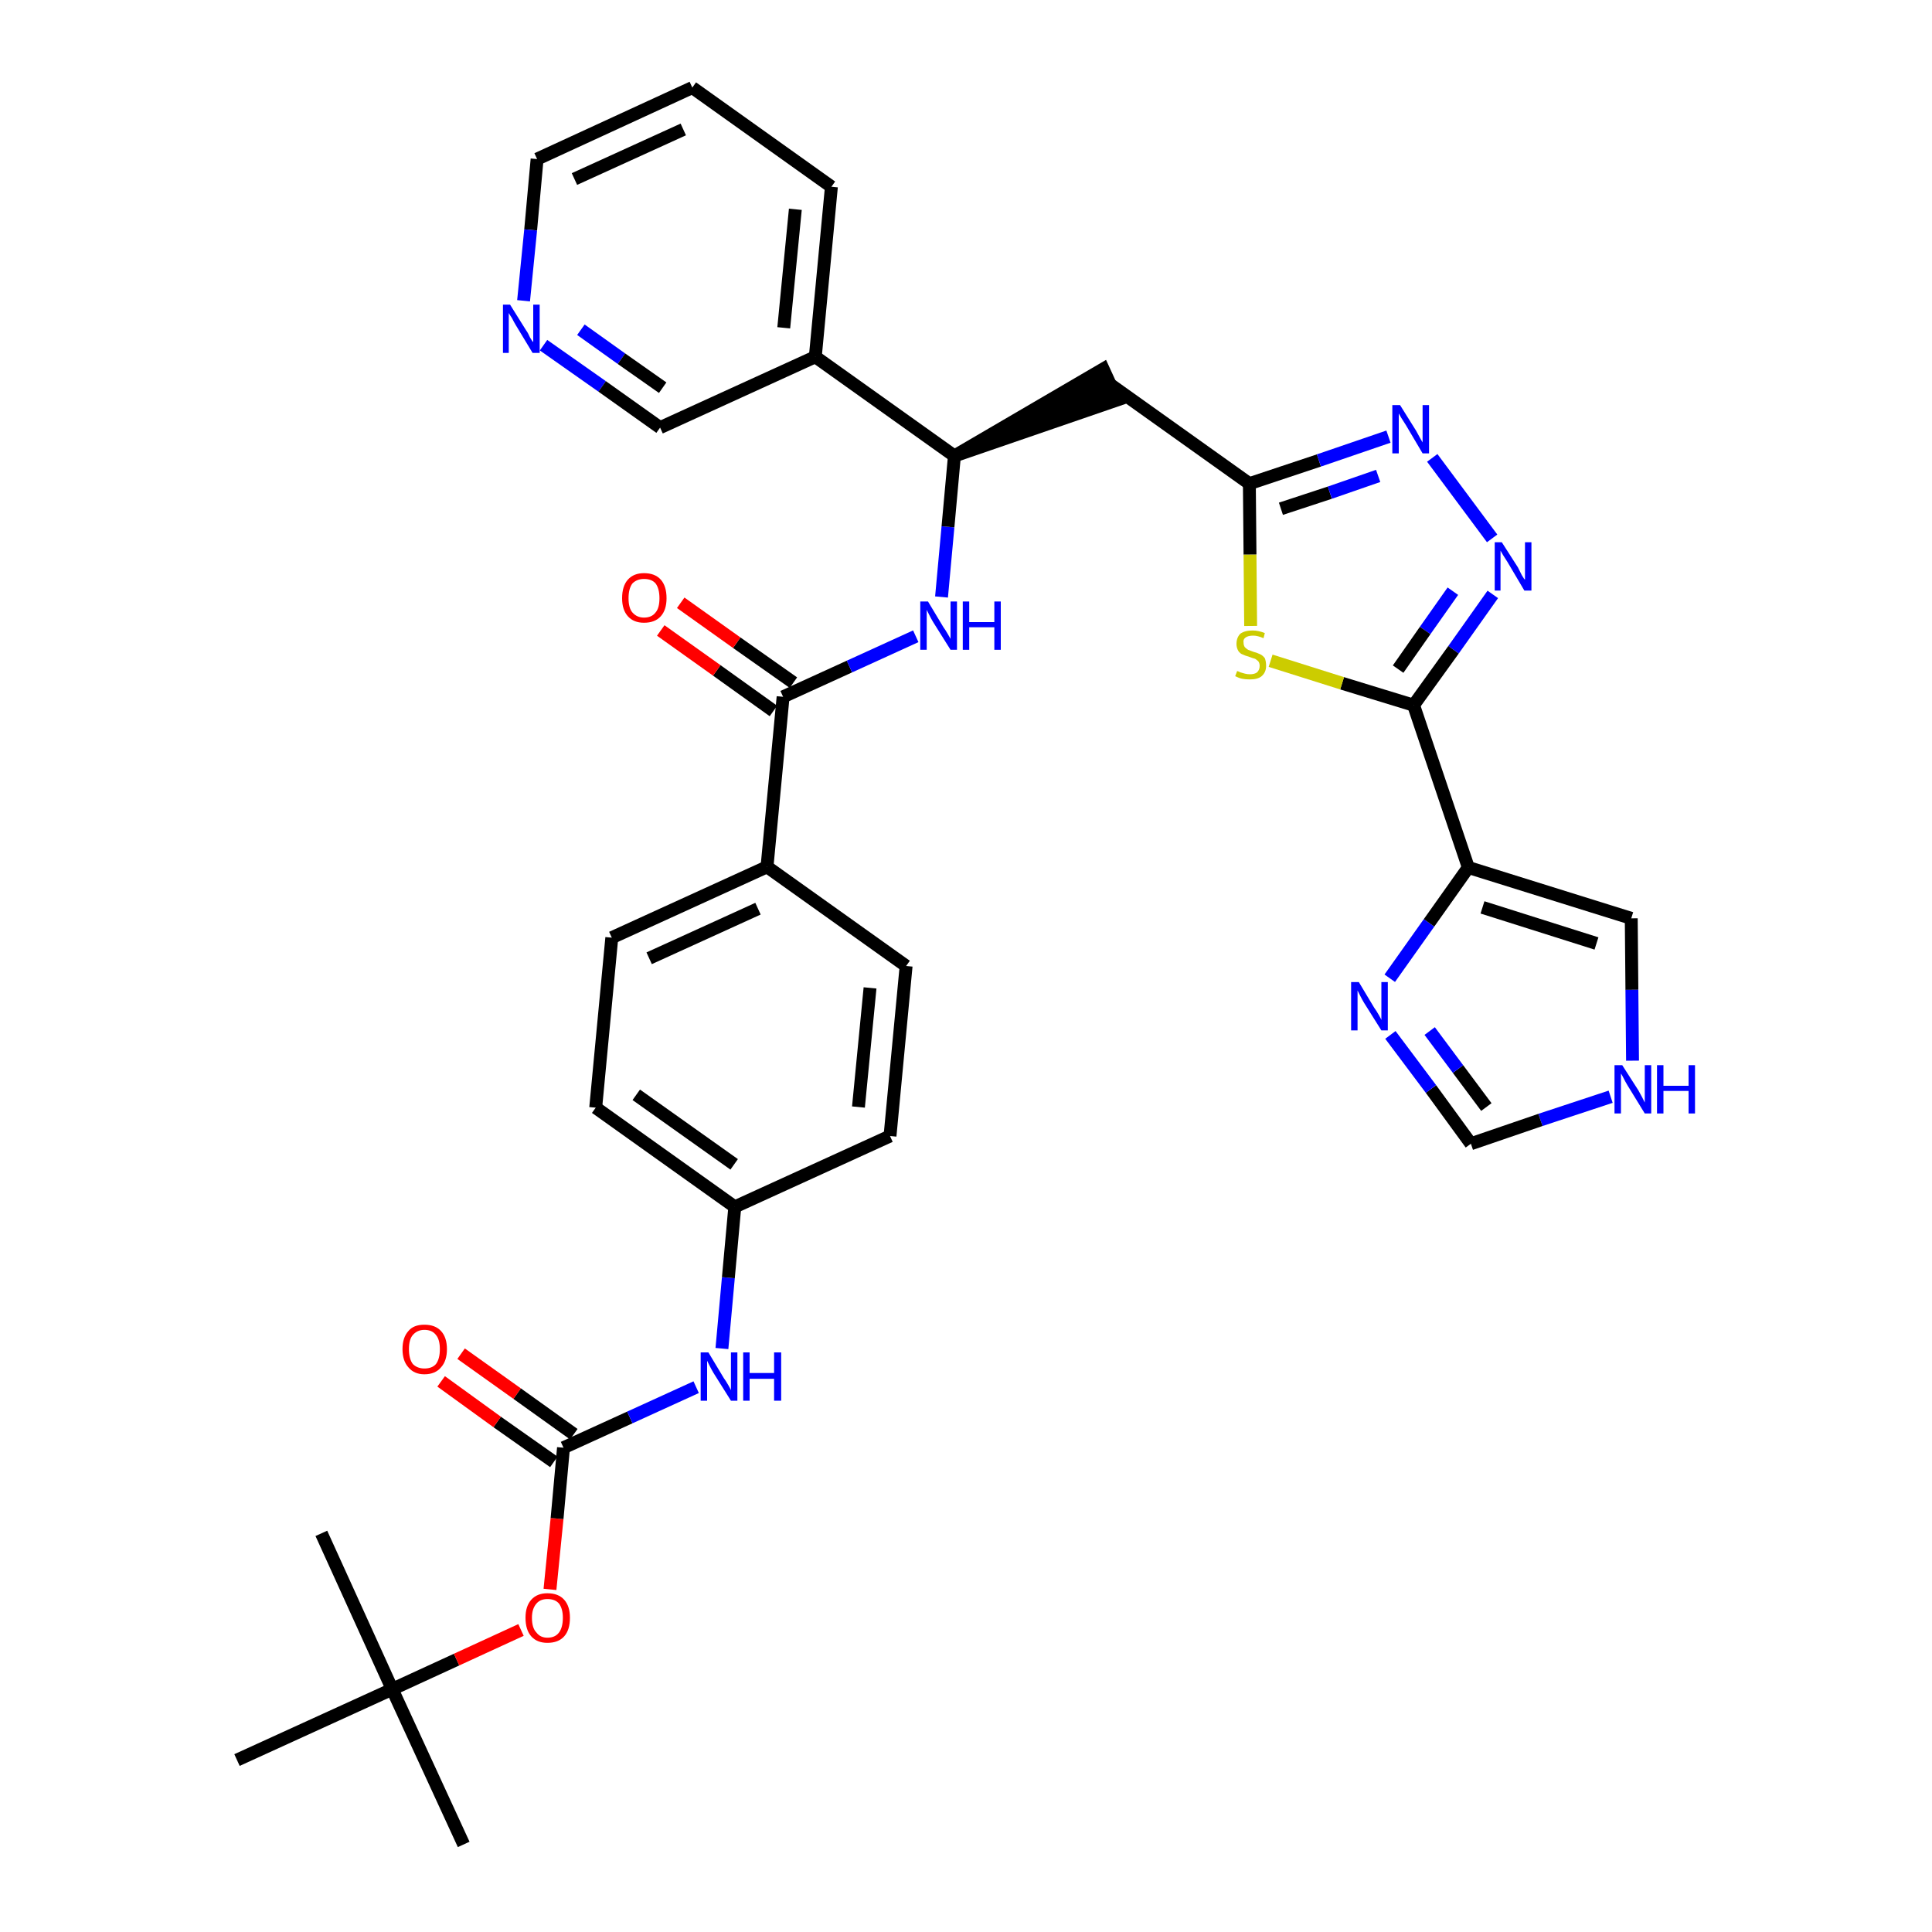 <?xml version='1.0' encoding='iso-8859-1'?>
<svg version='1.1' baseProfile='full'
              xmlns='http://www.w3.org/2000/svg'
                      xmlns:rdkit='http://www.rdkit.org/xml'
                      xmlns:xlink='http://www.w3.org/1999/xlink'
                  xml:space='preserve'
width='300px' height='300px' viewBox='0 0 300 300'>
<!-- END OF HEADER -->
<path class='bond-0 atom-0 atom-1' d='M 72.0,286.4 L 60.9,262.3' style='fill:none;fill-rule:evenodd;stroke:#000000;stroke-width:2.0px;stroke-linecap:butt;stroke-linejoin:miter;stroke-opacity:1' />
<path class='bond-1 atom-1 atom-2' d='M 60.9,262.3 L 49.9,238.1' style='fill:none;fill-rule:evenodd;stroke:#000000;stroke-width:2.0px;stroke-linecap:butt;stroke-linejoin:miter;stroke-opacity:1' />
<path class='bond-2 atom-1 atom-3' d='M 60.9,262.3 L 36.8,273.3' style='fill:none;fill-rule:evenodd;stroke:#000000;stroke-width:2.0px;stroke-linecap:butt;stroke-linejoin:miter;stroke-opacity:1' />
<path class='bond-3 atom-1 atom-4' d='M 60.9,262.3 L 70.9,257.7' style='fill:none;fill-rule:evenodd;stroke:#000000;stroke-width:2.0px;stroke-linecap:butt;stroke-linejoin:miter;stroke-opacity:1' />
<path class='bond-3 atom-1 atom-4' d='M 70.9,257.7 L 80.9,253.1' style='fill:none;fill-rule:evenodd;stroke:#FF0000;stroke-width:2.0px;stroke-linecap:butt;stroke-linejoin:miter;stroke-opacity:1' />
<path class='bond-4 atom-4 atom-5' d='M 85.4,246.8 L 86.5,235.8' style='fill:none;fill-rule:evenodd;stroke:#FF0000;stroke-width:2.0px;stroke-linecap:butt;stroke-linejoin:miter;stroke-opacity:1' />
<path class='bond-4 atom-4 atom-5' d='M 86.5,235.8 L 87.5,224.8' style='fill:none;fill-rule:evenodd;stroke:#000000;stroke-width:2.0px;stroke-linecap:butt;stroke-linejoin:miter;stroke-opacity:1' />
<path class='bond-5 atom-5 atom-6' d='M 89.1,222.7 L 80.3,216.4' style='fill:none;fill-rule:evenodd;stroke:#000000;stroke-width:2.0px;stroke-linecap:butt;stroke-linejoin:miter;stroke-opacity:1' />
<path class='bond-5 atom-5 atom-6' d='M 80.3,216.4 L 71.6,210.2' style='fill:none;fill-rule:evenodd;stroke:#FF0000;stroke-width:2.0px;stroke-linecap:butt;stroke-linejoin:miter;stroke-opacity:1' />
<path class='bond-5 atom-5 atom-6' d='M 86.0,227.0 L 77.2,220.8' style='fill:none;fill-rule:evenodd;stroke:#000000;stroke-width:2.0px;stroke-linecap:butt;stroke-linejoin:miter;stroke-opacity:1' />
<path class='bond-5 atom-5 atom-6' d='M 77.2,220.8 L 68.5,214.5' style='fill:none;fill-rule:evenodd;stroke:#FF0000;stroke-width:2.0px;stroke-linecap:butt;stroke-linejoin:miter;stroke-opacity:1' />
<path class='bond-6 atom-5 atom-7' d='M 87.5,224.8 L 97.8,220.1' style='fill:none;fill-rule:evenodd;stroke:#000000;stroke-width:2.0px;stroke-linecap:butt;stroke-linejoin:miter;stroke-opacity:1' />
<path class='bond-6 atom-5 atom-7' d='M 97.8,220.1 L 108.1,215.4' style='fill:none;fill-rule:evenodd;stroke:#0000FF;stroke-width:2.0px;stroke-linecap:butt;stroke-linejoin:miter;stroke-opacity:1' />
<path class='bond-7 atom-7 atom-8' d='M 112.1,209.4 L 113.1,198.4' style='fill:none;fill-rule:evenodd;stroke:#0000FF;stroke-width:2.0px;stroke-linecap:butt;stroke-linejoin:miter;stroke-opacity:1' />
<path class='bond-7 atom-7 atom-8' d='M 113.1,198.4 L 114.1,187.4' style='fill:none;fill-rule:evenodd;stroke:#000000;stroke-width:2.0px;stroke-linecap:butt;stroke-linejoin:miter;stroke-opacity:1' />
<path class='bond-8 atom-8 atom-9' d='M 114.1,187.4 L 92.5,172.0' style='fill:none;fill-rule:evenodd;stroke:#000000;stroke-width:2.0px;stroke-linecap:butt;stroke-linejoin:miter;stroke-opacity:1' />
<path class='bond-8 atom-8 atom-9' d='M 114.0,180.8 L 98.8,170.0' style='fill:none;fill-rule:evenodd;stroke:#000000;stroke-width:2.0px;stroke-linecap:butt;stroke-linejoin:miter;stroke-opacity:1' />
<path class='bond-34 atom-34 atom-8' d='M 138.2,176.4 L 114.1,187.4' style='fill:none;fill-rule:evenodd;stroke:#000000;stroke-width:2.0px;stroke-linecap:butt;stroke-linejoin:miter;stroke-opacity:1' />
<path class='bond-9 atom-9 atom-10' d='M 92.5,172.0 L 95.0,145.6' style='fill:none;fill-rule:evenodd;stroke:#000000;stroke-width:2.0px;stroke-linecap:butt;stroke-linejoin:miter;stroke-opacity:1' />
<path class='bond-10 atom-10 atom-11' d='M 95.0,145.6 L 119.1,134.6' style='fill:none;fill-rule:evenodd;stroke:#000000;stroke-width:2.0px;stroke-linecap:butt;stroke-linejoin:miter;stroke-opacity:1' />
<path class='bond-10 atom-10 atom-11' d='M 100.8,148.8 L 117.7,141.1' style='fill:none;fill-rule:evenodd;stroke:#000000;stroke-width:2.0px;stroke-linecap:butt;stroke-linejoin:miter;stroke-opacity:1' />
<path class='bond-11 atom-11 atom-12' d='M 119.1,134.6 L 121.6,108.2' style='fill:none;fill-rule:evenodd;stroke:#000000;stroke-width:2.0px;stroke-linecap:butt;stroke-linejoin:miter;stroke-opacity:1' />
<path class='bond-32 atom-11 atom-33' d='M 119.1,134.6 L 140.7,150.0' style='fill:none;fill-rule:evenodd;stroke:#000000;stroke-width:2.0px;stroke-linecap:butt;stroke-linejoin:miter;stroke-opacity:1' />
<path class='bond-12 atom-12 atom-13' d='M 123.2,106.0 L 114.4,99.8' style='fill:none;fill-rule:evenodd;stroke:#000000;stroke-width:2.0px;stroke-linecap:butt;stroke-linejoin:miter;stroke-opacity:1' />
<path class='bond-12 atom-12 atom-13' d='M 114.4,99.8 L 105.7,93.6' style='fill:none;fill-rule:evenodd;stroke:#FF0000;stroke-width:2.0px;stroke-linecap:butt;stroke-linejoin:miter;stroke-opacity:1' />
<path class='bond-12 atom-12 atom-13' d='M 120.1,110.4 L 111.3,104.1' style='fill:none;fill-rule:evenodd;stroke:#000000;stroke-width:2.0px;stroke-linecap:butt;stroke-linejoin:miter;stroke-opacity:1' />
<path class='bond-12 atom-12 atom-13' d='M 111.3,104.1 L 102.6,97.9' style='fill:none;fill-rule:evenodd;stroke:#FF0000;stroke-width:2.0px;stroke-linecap:butt;stroke-linejoin:miter;stroke-opacity:1' />
<path class='bond-13 atom-12 atom-14' d='M 121.6,108.2 L 131.9,103.5' style='fill:none;fill-rule:evenodd;stroke:#000000;stroke-width:2.0px;stroke-linecap:butt;stroke-linejoin:miter;stroke-opacity:1' />
<path class='bond-13 atom-12 atom-14' d='M 131.9,103.5 L 142.2,98.8' style='fill:none;fill-rule:evenodd;stroke:#0000FF;stroke-width:2.0px;stroke-linecap:butt;stroke-linejoin:miter;stroke-opacity:1' />
<path class='bond-14 atom-14 atom-15' d='M 146.2,92.7 L 147.2,81.8' style='fill:none;fill-rule:evenodd;stroke:#0000FF;stroke-width:2.0px;stroke-linecap:butt;stroke-linejoin:miter;stroke-opacity:1' />
<path class='bond-14 atom-14 atom-15' d='M 147.2,81.8 L 148.2,70.8' style='fill:none;fill-rule:evenodd;stroke:#000000;stroke-width:2.0px;stroke-linecap:butt;stroke-linejoin:miter;stroke-opacity:1' />
<path class='bond-15 atom-15 atom-16' d='M 148.2,70.8 L 173.5,62.1 L 171.3,57.3 Z' style='fill:#000000;fill-rule:evenodd;fill-opacity:1;stroke:#000000;stroke-width:2.0px;stroke-linecap:butt;stroke-linejoin:miter;stroke-opacity:1;' />
<path class='bond-26 atom-15 atom-27' d='M 148.2,70.8 L 126.6,55.4' style='fill:none;fill-rule:evenodd;stroke:#000000;stroke-width:2.0px;stroke-linecap:butt;stroke-linejoin:miter;stroke-opacity:1' />
<path class='bond-16 atom-16 atom-17' d='M 172.4,59.7 L 194.0,75.1' style='fill:none;fill-rule:evenodd;stroke:#000000;stroke-width:2.0px;stroke-linecap:butt;stroke-linejoin:miter;stroke-opacity:1' />
<path class='bond-17 atom-17 atom-18' d='M 194.0,75.1 L 204.8,71.5' style='fill:none;fill-rule:evenodd;stroke:#000000;stroke-width:2.0px;stroke-linecap:butt;stroke-linejoin:miter;stroke-opacity:1' />
<path class='bond-17 atom-17 atom-18' d='M 204.8,71.5 L 215.6,67.8' style='fill:none;fill-rule:evenodd;stroke:#0000FF;stroke-width:2.0px;stroke-linecap:butt;stroke-linejoin:miter;stroke-opacity:1' />
<path class='bond-17 atom-17 atom-18' d='M 198.9,79.0 L 206.5,76.5' style='fill:none;fill-rule:evenodd;stroke:#000000;stroke-width:2.0px;stroke-linecap:butt;stroke-linejoin:miter;stroke-opacity:1' />
<path class='bond-17 atom-17 atom-18' d='M 206.5,76.5 L 214.0,73.9' style='fill:none;fill-rule:evenodd;stroke:#0000FF;stroke-width:2.0px;stroke-linecap:butt;stroke-linejoin:miter;stroke-opacity:1' />
<path class='bond-35 atom-26 atom-17' d='M 194.2,97.2 L 194.1,86.1' style='fill:none;fill-rule:evenodd;stroke:#CCCC00;stroke-width:2.0px;stroke-linecap:butt;stroke-linejoin:miter;stroke-opacity:1' />
<path class='bond-35 atom-26 atom-17' d='M 194.1,86.1 L 194.0,75.1' style='fill:none;fill-rule:evenodd;stroke:#000000;stroke-width:2.0px;stroke-linecap:butt;stroke-linejoin:miter;stroke-opacity:1' />
<path class='bond-18 atom-18 atom-19' d='M 222.4,71.1 L 231.7,83.6' style='fill:none;fill-rule:evenodd;stroke:#0000FF;stroke-width:2.0px;stroke-linecap:butt;stroke-linejoin:miter;stroke-opacity:1' />
<path class='bond-19 atom-19 atom-20' d='M 231.8,92.3 L 225.7,100.9' style='fill:none;fill-rule:evenodd;stroke:#0000FF;stroke-width:2.0px;stroke-linecap:butt;stroke-linejoin:miter;stroke-opacity:1' />
<path class='bond-19 atom-19 atom-20' d='M 225.7,100.9 L 219.5,109.5' style='fill:none;fill-rule:evenodd;stroke:#000000;stroke-width:2.0px;stroke-linecap:butt;stroke-linejoin:miter;stroke-opacity:1' />
<path class='bond-19 atom-19 atom-20' d='M 225.6,91.8 L 221.3,97.9' style='fill:none;fill-rule:evenodd;stroke:#0000FF;stroke-width:2.0px;stroke-linecap:butt;stroke-linejoin:miter;stroke-opacity:1' />
<path class='bond-19 atom-19 atom-20' d='M 221.3,97.9 L 217.1,103.9' style='fill:none;fill-rule:evenodd;stroke:#000000;stroke-width:2.0px;stroke-linecap:butt;stroke-linejoin:miter;stroke-opacity:1' />
<path class='bond-20 atom-20 atom-21' d='M 219.5,109.5 L 228.0,134.7' style='fill:none;fill-rule:evenodd;stroke:#000000;stroke-width:2.0px;stroke-linecap:butt;stroke-linejoin:miter;stroke-opacity:1' />
<path class='bond-25 atom-20 atom-26' d='M 219.5,109.5 L 208.4,106.1' style='fill:none;fill-rule:evenodd;stroke:#000000;stroke-width:2.0px;stroke-linecap:butt;stroke-linejoin:miter;stroke-opacity:1' />
<path class='bond-25 atom-20 atom-26' d='M 208.4,106.1 L 197.3,102.6' style='fill:none;fill-rule:evenodd;stroke:#CCCC00;stroke-width:2.0px;stroke-linecap:butt;stroke-linejoin:miter;stroke-opacity:1' />
<path class='bond-21 atom-21 atom-22' d='M 228.0,134.7 L 253.3,142.6' style='fill:none;fill-rule:evenodd;stroke:#000000;stroke-width:2.0px;stroke-linecap:butt;stroke-linejoin:miter;stroke-opacity:1' />
<path class='bond-21 atom-21 atom-22' d='M 230.2,140.9 L 247.9,146.5' style='fill:none;fill-rule:evenodd;stroke:#000000;stroke-width:2.0px;stroke-linecap:butt;stroke-linejoin:miter;stroke-opacity:1' />
<path class='bond-37 atom-25 atom-21' d='M 215.8,151.9 L 221.9,143.3' style='fill:none;fill-rule:evenodd;stroke:#0000FF;stroke-width:2.0px;stroke-linecap:butt;stroke-linejoin:miter;stroke-opacity:1' />
<path class='bond-37 atom-25 atom-21' d='M 221.9,143.3 L 228.0,134.7' style='fill:none;fill-rule:evenodd;stroke:#000000;stroke-width:2.0px;stroke-linecap:butt;stroke-linejoin:miter;stroke-opacity:1' />
<path class='bond-22 atom-22 atom-23' d='M 253.3,142.6 L 253.4,153.7' style='fill:none;fill-rule:evenodd;stroke:#000000;stroke-width:2.0px;stroke-linecap:butt;stroke-linejoin:miter;stroke-opacity:1' />
<path class='bond-22 atom-22 atom-23' d='M 253.4,153.7 L 253.5,164.7' style='fill:none;fill-rule:evenodd;stroke:#0000FF;stroke-width:2.0px;stroke-linecap:butt;stroke-linejoin:miter;stroke-opacity:1' />
<path class='bond-23 atom-23 atom-24' d='M 250.1,170.3 L 239.2,173.9' style='fill:none;fill-rule:evenodd;stroke:#0000FF;stroke-width:2.0px;stroke-linecap:butt;stroke-linejoin:miter;stroke-opacity:1' />
<path class='bond-23 atom-23 atom-24' d='M 239.2,173.9 L 228.4,177.6' style='fill:none;fill-rule:evenodd;stroke:#000000;stroke-width:2.0px;stroke-linecap:butt;stroke-linejoin:miter;stroke-opacity:1' />
<path class='bond-24 atom-24 atom-25' d='M 228.4,177.6 L 222.2,169.1' style='fill:none;fill-rule:evenodd;stroke:#000000;stroke-width:2.0px;stroke-linecap:butt;stroke-linejoin:miter;stroke-opacity:1' />
<path class='bond-24 atom-24 atom-25' d='M 222.2,169.1 L 215.9,160.7' style='fill:none;fill-rule:evenodd;stroke:#0000FF;stroke-width:2.0px;stroke-linecap:butt;stroke-linejoin:miter;stroke-opacity:1' />
<path class='bond-24 atom-24 atom-25' d='M 230.8,171.9 L 226.4,166.0' style='fill:none;fill-rule:evenodd;stroke:#000000;stroke-width:2.0px;stroke-linecap:butt;stroke-linejoin:miter;stroke-opacity:1' />
<path class='bond-24 atom-24 atom-25' d='M 226.4,166.0 L 222.0,160.1' style='fill:none;fill-rule:evenodd;stroke:#0000FF;stroke-width:2.0px;stroke-linecap:butt;stroke-linejoin:miter;stroke-opacity:1' />
<path class='bond-27 atom-27 atom-28' d='M 126.6,55.4 L 129.1,29.0' style='fill:none;fill-rule:evenodd;stroke:#000000;stroke-width:2.0px;stroke-linecap:butt;stroke-linejoin:miter;stroke-opacity:1' />
<path class='bond-27 atom-27 atom-28' d='M 121.7,50.9 L 123.5,32.5' style='fill:none;fill-rule:evenodd;stroke:#000000;stroke-width:2.0px;stroke-linecap:butt;stroke-linejoin:miter;stroke-opacity:1' />
<path class='bond-36 atom-32 atom-27' d='M 102.5,66.4 L 126.6,55.4' style='fill:none;fill-rule:evenodd;stroke:#000000;stroke-width:2.0px;stroke-linecap:butt;stroke-linejoin:miter;stroke-opacity:1' />
<path class='bond-28 atom-28 atom-29' d='M 129.1,29.0 L 107.5,13.6' style='fill:none;fill-rule:evenodd;stroke:#000000;stroke-width:2.0px;stroke-linecap:butt;stroke-linejoin:miter;stroke-opacity:1' />
<path class='bond-29 atom-29 atom-30' d='M 107.5,13.6 L 83.4,24.7' style='fill:none;fill-rule:evenodd;stroke:#000000;stroke-width:2.0px;stroke-linecap:butt;stroke-linejoin:miter;stroke-opacity:1' />
<path class='bond-29 atom-29 atom-30' d='M 106.1,20.1 L 89.2,27.8' style='fill:none;fill-rule:evenodd;stroke:#000000;stroke-width:2.0px;stroke-linecap:butt;stroke-linejoin:miter;stroke-opacity:1' />
<path class='bond-30 atom-30 atom-31' d='M 83.4,24.7 L 82.4,35.7' style='fill:none;fill-rule:evenodd;stroke:#000000;stroke-width:2.0px;stroke-linecap:butt;stroke-linejoin:miter;stroke-opacity:1' />
<path class='bond-30 atom-30 atom-31' d='M 82.4,35.7 L 81.3,46.7' style='fill:none;fill-rule:evenodd;stroke:#0000FF;stroke-width:2.0px;stroke-linecap:butt;stroke-linejoin:miter;stroke-opacity:1' />
<path class='bond-31 atom-31 atom-32' d='M 84.4,53.6 L 93.5,60.0' style='fill:none;fill-rule:evenodd;stroke:#0000FF;stroke-width:2.0px;stroke-linecap:butt;stroke-linejoin:miter;stroke-opacity:1' />
<path class='bond-31 atom-31 atom-32' d='M 93.5,60.0 L 102.5,66.4' style='fill:none;fill-rule:evenodd;stroke:#000000;stroke-width:2.0px;stroke-linecap:butt;stroke-linejoin:miter;stroke-opacity:1' />
<path class='bond-31 atom-31 atom-32' d='M 90.2,51.2 L 96.5,55.7' style='fill:none;fill-rule:evenodd;stroke:#0000FF;stroke-width:2.0px;stroke-linecap:butt;stroke-linejoin:miter;stroke-opacity:1' />
<path class='bond-31 atom-31 atom-32' d='M 96.5,55.7 L 102.9,60.2' style='fill:none;fill-rule:evenodd;stroke:#000000;stroke-width:2.0px;stroke-linecap:butt;stroke-linejoin:miter;stroke-opacity:1' />
<path class='bond-33 atom-33 atom-34' d='M 140.7,150.0 L 138.2,176.4' style='fill:none;fill-rule:evenodd;stroke:#000000;stroke-width:2.0px;stroke-linecap:butt;stroke-linejoin:miter;stroke-opacity:1' />
<path class='bond-33 atom-33 atom-34' d='M 135.1,153.4 L 133.3,171.9' style='fill:none;fill-rule:evenodd;stroke:#000000;stroke-width:2.0px;stroke-linecap:butt;stroke-linejoin:miter;stroke-opacity:1' />
<path  class='atom-4' d='M 81.6 251.2
Q 81.6 249.4, 82.5 248.4
Q 83.4 247.4, 85.0 247.4
Q 86.7 247.4, 87.6 248.4
Q 88.5 249.4, 88.5 251.2
Q 88.5 253.1, 87.6 254.1
Q 86.7 255.1, 85.0 255.1
Q 83.4 255.1, 82.5 254.1
Q 81.6 253.1, 81.6 251.2
M 85.0 254.3
Q 86.2 254.3, 86.8 253.5
Q 87.4 252.7, 87.4 251.2
Q 87.4 249.8, 86.8 249.0
Q 86.2 248.3, 85.0 248.3
Q 83.9 248.3, 83.3 249.0
Q 82.6 249.8, 82.6 251.2
Q 82.6 252.8, 83.3 253.5
Q 83.9 254.3, 85.0 254.3
' fill='#FF0000'/>
<path  class='atom-6' d='M 62.5 209.5
Q 62.5 207.7, 63.4 206.7
Q 64.2 205.7, 65.9 205.7
Q 67.6 205.7, 68.5 206.7
Q 69.4 207.7, 69.4 209.5
Q 69.4 211.3, 68.5 212.3
Q 67.6 213.4, 65.9 213.4
Q 64.3 213.4, 63.4 212.3
Q 62.5 211.3, 62.5 209.5
M 65.9 212.5
Q 67.1 212.5, 67.7 211.8
Q 68.3 211.0, 68.3 209.5
Q 68.3 208.0, 67.7 207.3
Q 67.1 206.5, 65.9 206.5
Q 64.8 206.5, 64.1 207.3
Q 63.5 208.0, 63.5 209.5
Q 63.5 211.0, 64.1 211.8
Q 64.8 212.5, 65.9 212.5
' fill='#FF0000'/>
<path  class='atom-7' d='M 110.0 210.0
L 112.4 214.0
Q 112.7 214.4, 113.1 215.1
Q 113.5 215.8, 113.5 215.9
L 113.5 210.0
L 114.5 210.0
L 114.5 217.5
L 113.5 217.5
L 110.8 213.2
Q 110.5 212.7, 110.2 212.1
Q 109.9 211.5, 109.8 211.3
L 109.8 217.5
L 108.8 217.5
L 108.8 210.0
L 110.0 210.0
' fill='#0000FF'/>
<path  class='atom-7' d='M 115.4 210.0
L 116.4 210.0
L 116.4 213.2
L 120.2 213.2
L 120.2 210.0
L 121.3 210.0
L 121.3 217.5
L 120.2 217.5
L 120.2 214.1
L 116.4 214.1
L 116.4 217.5
L 115.4 217.5
L 115.4 210.0
' fill='#0000FF'/>
<path  class='atom-13' d='M 96.6 92.9
Q 96.6 91.0, 97.5 90.0
Q 98.4 89.0, 100.0 89.0
Q 101.7 89.0, 102.6 90.0
Q 103.5 91.0, 103.5 92.9
Q 103.5 94.7, 102.6 95.7
Q 101.7 96.7, 100.0 96.7
Q 98.4 96.7, 97.5 95.7
Q 96.6 94.7, 96.6 92.9
M 100.0 95.9
Q 101.2 95.9, 101.8 95.1
Q 102.4 94.4, 102.4 92.9
Q 102.4 91.4, 101.8 90.6
Q 101.2 89.9, 100.0 89.9
Q 98.9 89.9, 98.2 90.6
Q 97.6 91.4, 97.6 92.9
Q 97.6 94.4, 98.2 95.1
Q 98.9 95.9, 100.0 95.9
' fill='#FF0000'/>
<path  class='atom-14' d='M 144.1 93.4
L 146.5 97.4
Q 146.8 97.8, 147.2 98.5
Q 147.6 99.2, 147.6 99.2
L 147.6 93.4
L 148.6 93.4
L 148.6 100.9
L 147.6 100.9
L 144.9 96.6
Q 144.6 96.1, 144.3 95.5
Q 144.0 94.9, 143.9 94.7
L 143.9 100.9
L 142.9 100.9
L 142.9 93.4
L 144.1 93.4
' fill='#0000FF'/>
<path  class='atom-14' d='M 149.5 93.4
L 150.5 93.4
L 150.5 96.6
L 154.4 96.6
L 154.4 93.4
L 155.4 93.4
L 155.4 100.9
L 154.4 100.9
L 154.4 97.4
L 150.5 97.4
L 150.5 100.9
L 149.5 100.9
L 149.5 93.4
' fill='#0000FF'/>
<path  class='atom-18' d='M 217.4 62.9
L 219.9 66.9
Q 220.1 67.3, 220.5 68.0
Q 220.9 68.7, 220.9 68.7
L 220.9 62.9
L 221.9 62.9
L 221.9 70.4
L 220.9 70.4
L 218.3 66.0
Q 218.0 65.5, 217.6 64.9
Q 217.3 64.4, 217.2 64.2
L 217.2 70.4
L 216.2 70.4
L 216.2 62.9
L 217.4 62.9
' fill='#0000FF'/>
<path  class='atom-19' d='M 233.2 84.2
L 235.7 88.1
Q 235.9 88.5, 236.3 89.3
Q 236.7 90.0, 236.8 90.0
L 236.8 84.2
L 237.8 84.2
L 237.8 91.7
L 236.7 91.7
L 234.1 87.3
Q 233.8 86.8, 233.4 86.2
Q 233.1 85.7, 233.0 85.5
L 233.0 91.7
L 232.1 91.7
L 232.1 84.2
L 233.2 84.2
' fill='#0000FF'/>
<path  class='atom-23' d='M 251.9 165.4
L 254.4 169.3
Q 254.6 169.7, 255.0 170.4
Q 255.4 171.2, 255.4 171.2
L 255.4 165.4
L 256.4 165.4
L 256.4 172.9
L 255.4 172.9
L 252.7 168.5
Q 252.4 168.0, 252.1 167.4
Q 251.8 166.8, 251.7 166.7
L 251.7 172.9
L 250.7 172.9
L 250.7 165.4
L 251.9 165.4
' fill='#0000FF'/>
<path  class='atom-23' d='M 257.3 165.4
L 258.3 165.4
L 258.3 168.6
L 262.2 168.6
L 262.2 165.4
L 263.2 165.4
L 263.2 172.9
L 262.2 172.9
L 262.2 169.4
L 258.3 169.4
L 258.3 172.9
L 257.3 172.9
L 257.3 165.4
' fill='#0000FF'/>
<path  class='atom-25' d='M 211.0 152.5
L 213.4 156.5
Q 213.7 156.9, 214.1 157.6
Q 214.5 158.3, 214.5 158.4
L 214.5 152.5
L 215.5 152.5
L 215.5 160.0
L 214.5 160.0
L 211.8 155.7
Q 211.5 155.2, 211.2 154.6
Q 210.9 154.0, 210.8 153.8
L 210.8 160.0
L 209.8 160.0
L 209.8 152.5
L 211.0 152.5
' fill='#0000FF'/>
<path  class='atom-26' d='M 192.1 104.2
Q 192.2 104.2, 192.6 104.4
Q 192.9 104.5, 193.3 104.6
Q 193.7 104.7, 194.1 104.7
Q 194.8 104.7, 195.2 104.4
Q 195.6 104.0, 195.6 103.4
Q 195.6 103.0, 195.4 102.7
Q 195.2 102.5, 194.9 102.3
Q 194.5 102.2, 194.0 102.0
Q 193.3 101.8, 192.9 101.6
Q 192.6 101.5, 192.3 101.1
Q 192.0 100.6, 192.0 100.0
Q 192.0 99.0, 192.6 98.4
Q 193.3 97.9, 194.5 97.9
Q 195.4 97.9, 196.4 98.3
L 196.2 99.1
Q 195.3 98.7, 194.6 98.7
Q 193.8 98.7, 193.4 99.0
Q 193.0 99.3, 193.1 99.8
Q 193.1 100.2, 193.3 100.5
Q 193.5 100.7, 193.8 100.9
Q 194.1 101.0, 194.6 101.2
Q 195.3 101.4, 195.7 101.6
Q 196.1 101.8, 196.4 102.2
Q 196.6 102.7, 196.6 103.4
Q 196.6 104.4, 195.9 105.0
Q 195.3 105.5, 194.1 105.5
Q 193.4 105.5, 192.9 105.4
Q 192.4 105.3, 191.8 105.0
L 192.1 104.2
' fill='#CCCC00'/>
<path  class='atom-31' d='M 79.2 47.3
L 81.7 51.3
Q 82.0 51.7, 82.3 52.4
Q 82.7 53.1, 82.8 53.1
L 82.8 47.3
L 83.8 47.3
L 83.8 54.8
L 82.7 54.8
L 80.1 50.5
Q 79.8 50.0, 79.5 49.4
Q 79.1 48.8, 79.0 48.6
L 79.0 54.8
L 78.1 54.8
L 78.1 47.3
L 79.2 47.3
' fill='#0000FF'/>
</svg>
